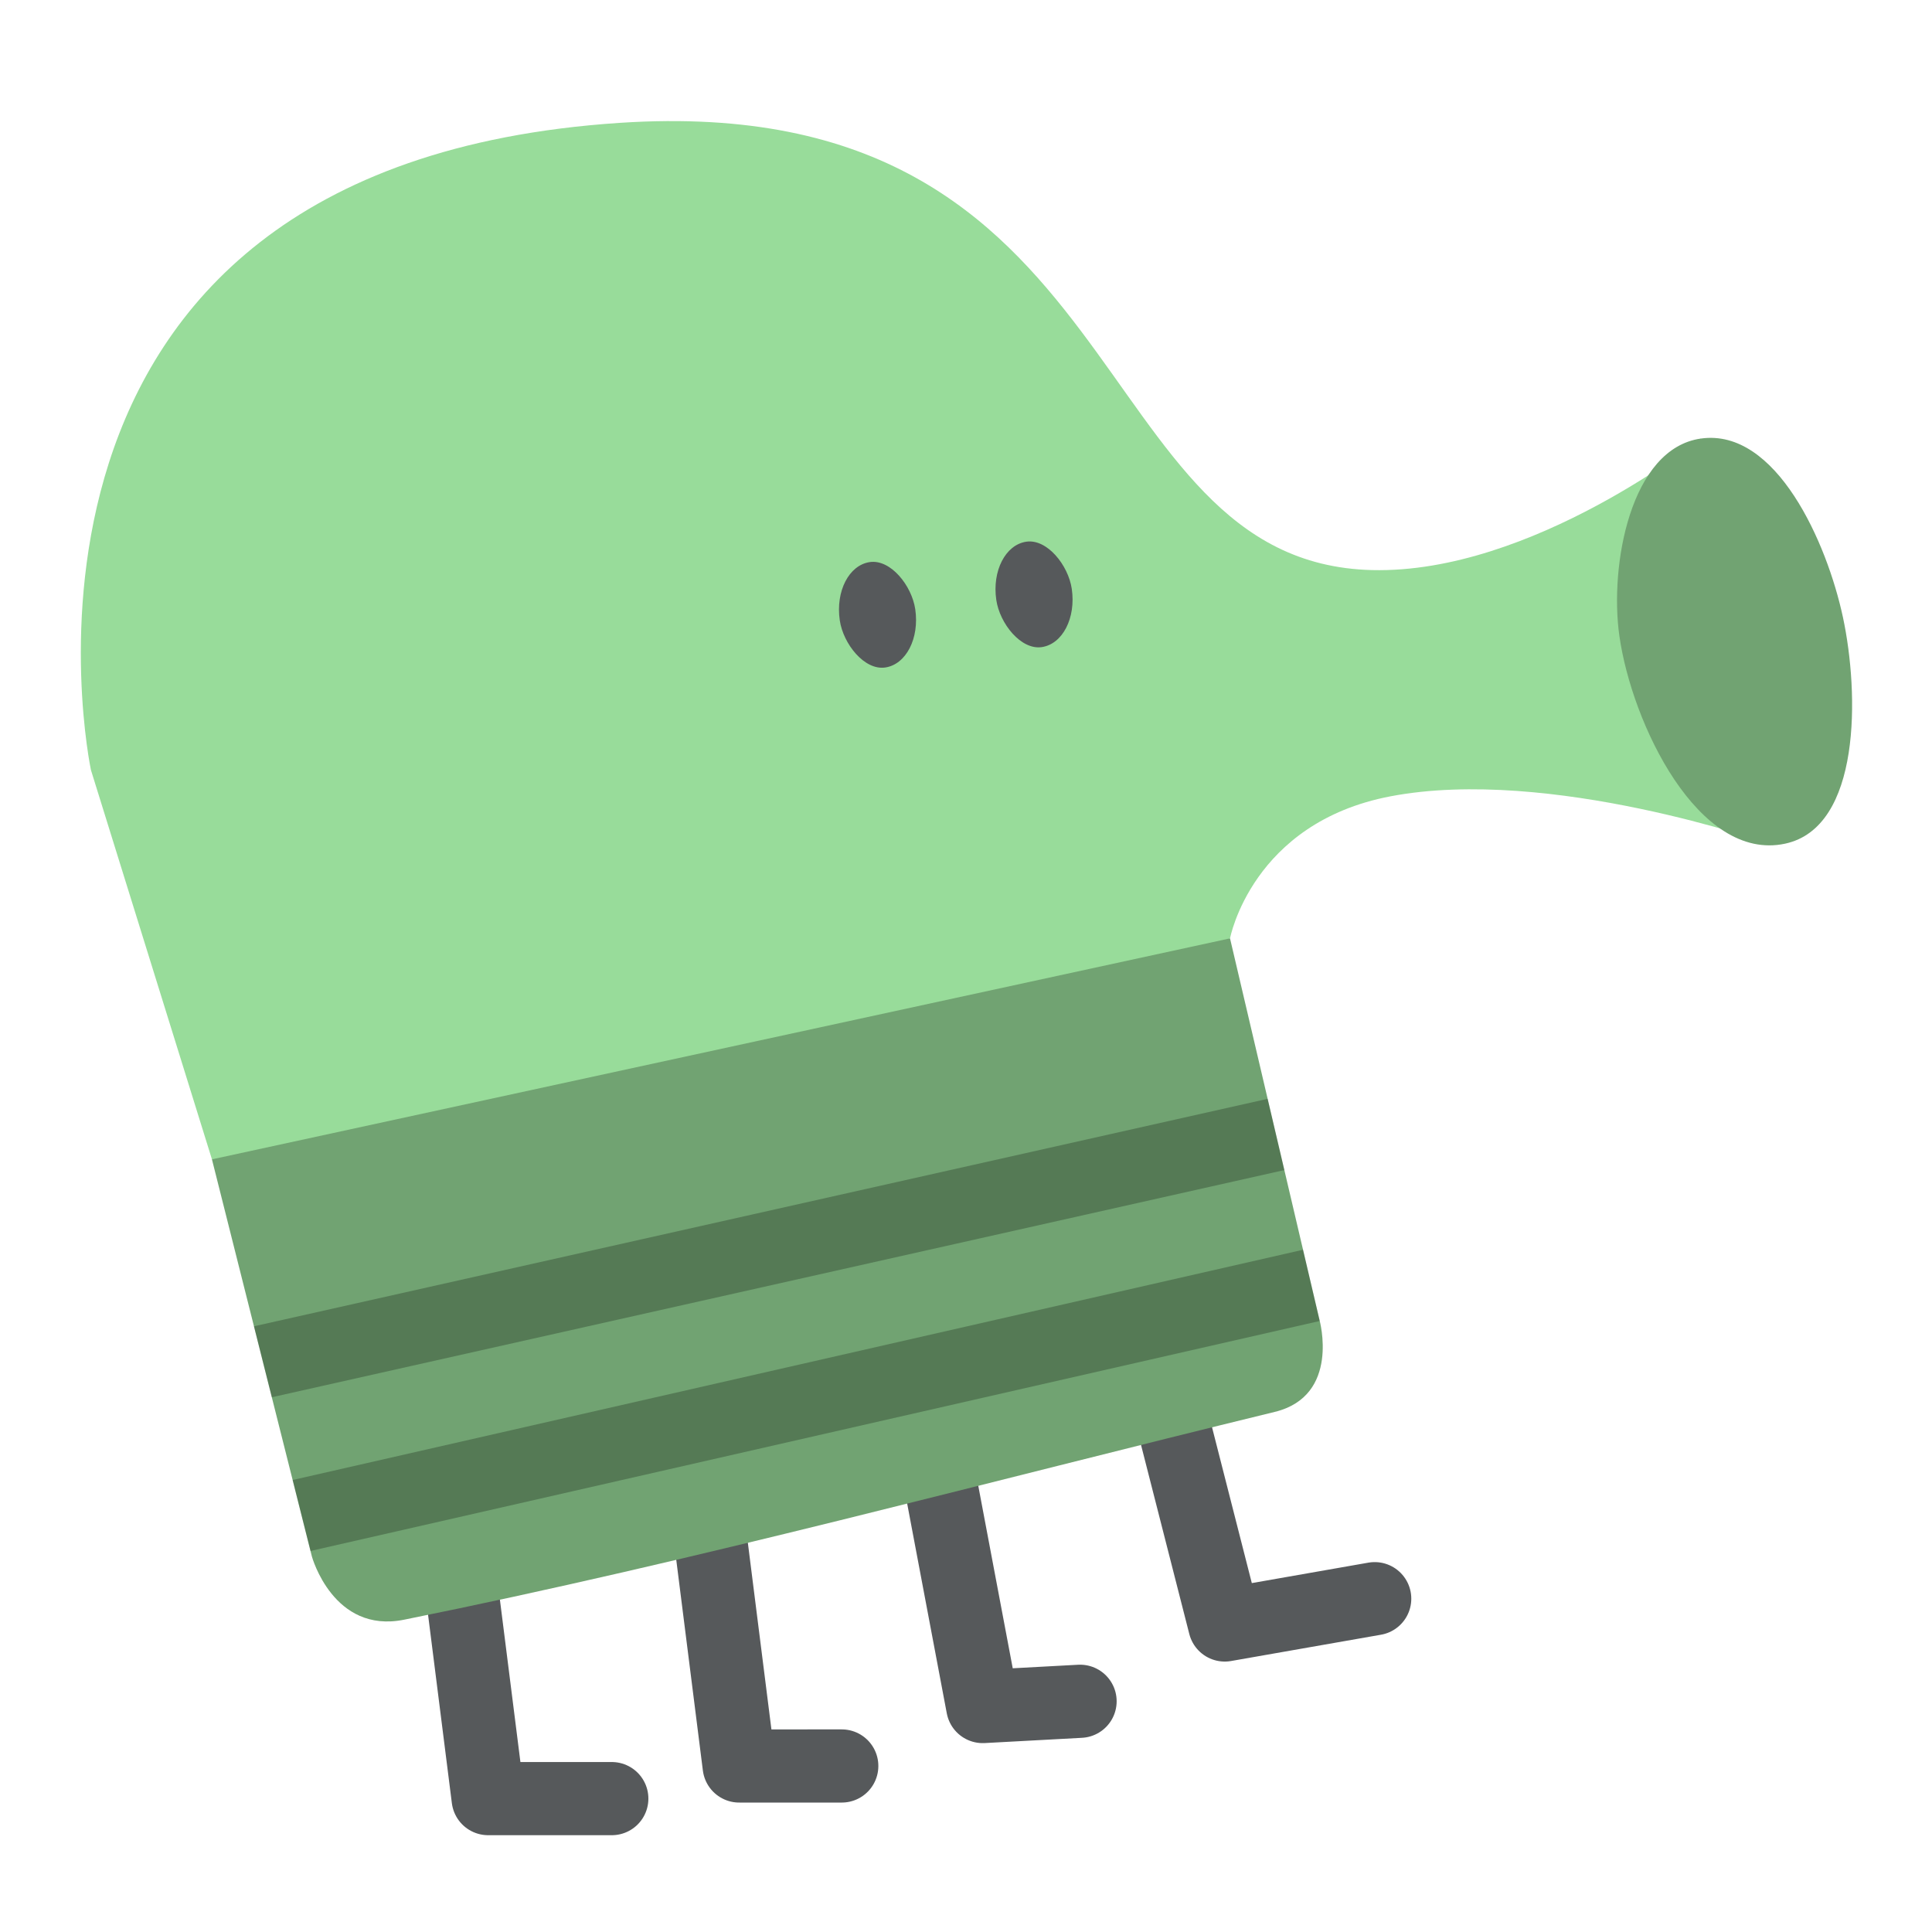 <?xml version="1.0" encoding="UTF-8" standalone="no"?>
<svg
   xmlns:dc="http://purl.org/dc/elements/1.1/"
   xmlns:cc="http://creativecommons.org/ns#"
   xmlns:rdf="http://www.w3.org/1999/02/22-rdf-syntax-ns#"
   xmlns:svg="http://www.w3.org/2000/svg"
   xmlns="http://www.w3.org/2000/svg"
   xmlns:sodipodi="http://sodipodi.sourceforge.net/DTD/sodipodi-0.dtd"
   xmlns:inkscape="http://www.inkscape.org/namespaces/inkscape"
   viewBox="0 0 192 192"
   version="1.1"
   id="svg16"
   sodipodi:docname="doodle_jump.svg"
   inkscape:version="0.92.4 (5da689c313, 2019-01-14)">
  <sodipodi:namedview
     pagecolor="#ffffff"
     bordercolor="#666666"
     borderopacity="1"
     objecttolerance="10"
     gridtolerance="10"
     guidetolerance="10"
     inkscape:pageopacity="0"
     inkscape:pageshadow="2"
     inkscape:window-width="1920"
     inkscape:window-height="1017"
     id="namedview18"
     showgrid="true"
     inkscape:zoom="3.4766083"
     inkscape:cx="114.91525"
     inkscape:cy="93.67496"
     inkscape:window-x="-8"
     inkscape:window-y="-8"
     inkscape:window-maximized="1"
     inkscape:current-layer="svg16"
     inkscape:snap-global="false">
    <inkscape:grid
       type="xygrid"
       id="grid827"
       spacingx="4"
       spacingy="4" />
  </sodipodi:namedview>
  <defs
     id="defs4">
    <style
       id="style2">.a{fill:none;stroke:#b1b5bd;stroke-linecap:round;stroke-linejoin:round;isolation:isolate;opacity:0.63;}</style>
  </defs>
  <path
     style="fill:#98dc9a;stroke:none;stroke-width:0.909px;stroke-linecap:butt;stroke-linejoin:miter;stroke-opacity:1"
     d="m 169.035,43.582 c 0,0 -16.8,13.462 -32.679,13.072 C 107.37,55.941 113.102,8.804 61.585,12.209 -3.708,16.526 9.037,76.523 9.037,76.523 l 12.026,38.692 55.163,1.046 46.013,-23.006 c 0,0 2.159,-11.489 15.948,-14.118 15.807,-3.013 37.647,4.706 37.647,4.706 z"
     id="path831"
     inkscape:connector-curvature="0"
     sodipodi:nodetypes="cssccccscc" />
  <path
     style="fill:#71a372;stroke:none;stroke-width:0.909px;stroke-linecap:butt;stroke-linejoin:miter;stroke-opacity:1"
     d="m 169.035,43.582 c -7.003,0.984 -9.096,12.605 -8.104,19.608 1.234,8.719 7.861,22.501 16.47,20.653 7.564,-1.623 7.367,-14.918 5.752,-22.483 -1.58,-7.4 -6.624,-18.831 -14.118,-17.778 z"
     id="path829"
     inkscape:connector-curvature="0"
     sodipodi:nodetypes="sssss" />
  <path
     style="fill:none;stroke:#56595b;stroke-width:7.271;stroke-linecap:round;stroke-linejoin:round;stroke-miterlimit:4;stroke-dasharray:none;stroke-opacity:1"
     d="m 45.376,153.908 3.137,24.836 h 12.287"
     id="path835"
     inkscape:connector-curvature="0" />
  <path
     style="fill:none;stroke:#56595b;stroke-width:7.271;stroke-linecap:round;stroke-linejoin:round;stroke-miterlimit:4;stroke-dasharray:none;stroke-opacity:1"
     d="m 70.321,150.665 3.137,24.836 H 83.654"
     id="path835-0"
     inkscape:connector-curvature="0"
     sodipodi:nodetypes="ccc" />
  <path
     style="fill:none;stroke:#56595b;stroke-width:7.271;stroke-linecap:round;stroke-linejoin:round;stroke-miterlimit:4;stroke-dasharray:none;stroke-opacity:1"
     d="m 93.219,146.065 4.444,23.529 9.673,-0.523"
     id="path835-8"
     inkscape:connector-curvature="0"
     sodipodi:nodetypes="ccc" />
  <path
     style="fill:none;stroke:#56595b;stroke-width:7.271;stroke-linecap:round;stroke-linejoin:round;stroke-miterlimit:4;stroke-dasharray:none;stroke-opacity:1"
     d="m 115.441,136.914 6.274,24.575 14.902,-2.614"
     id="path835-87"
     inkscape:connector-curvature="0"
     sodipodi:nodetypes="ccc" />
  <path
     style="fill:#71a372;stroke:none;stroke-width:0.909px;stroke-linecap:butt;stroke-linejoin:miter;stroke-opacity:1"
     d="M 21.063,115.215 122.238,93.255 131.127,131.163 c 0,0 2.121,7.55 -4.444,9.15 -28.812,7.021 -57.464,14.798 -86.535,20.653 -7.035,1.417 -9.15,-6.274 -9.15,-6.274 z"
     id="path833"
     inkscape:connector-curvature="0"
     sodipodi:nodetypes="cccsscc" />
  <path
     style="color:#000000;font-style:normal;font-variant:normal;font-weight:normal;font-stretch:normal;font-size:medium;line-height:normal;font-family:sans-serif;font-variant-ligatures:normal;font-variant-position:normal;font-variant-caps:normal;font-variant-numeric:normal;font-variant-alternates:normal;font-feature-settings:normal;text-indent:0;text-align:start;text-decoration:none;text-decoration-line:none;text-decoration-style:solid;text-decoration-color:#000000;letter-spacing:normal;word-spacing:normal;text-transform:none;writing-mode:lr-tb;direction:ltr;text-orientation:mixed;dominant-baseline:auto;baseline-shift:baseline;text-anchor:start;white-space:normal;shape-padding:0;clip-rule:nonzero;display:inline;overflow:visible;visibility:visible;opacity:0.25;isolation:auto;mix-blend-mode:normal;color-interpolation:sRGB;color-interpolation-filters:linearRGB;solid-color:#000000;solid-opacity:1;vector-effect:none;fill:#000000;fill-opacity:1;fill-rule:nonzero;stroke:none;stroke-width:7.271;stroke-linecap:round;stroke-linejoin:round;stroke-miterlimit:4;stroke-dasharray:none;stroke-dashoffset:0;stroke-opacity:1;color-rendering:auto;image-rendering:auto;shape-rendering:auto;text-rendering:auto;enable-background:accumulate"
     d="m 125.977,109.201 -100.74,22.604 1.775,7.053 100.624,-22.577 z m 3.517,14.999 -100.411,22.881 1.775,7.053 100.298,-22.856 c -0.007,-0.028 -0.028,-0.115 -0.028,-0.115 z"
     id="path864"
     inkscape:connector-curvature="0" />
  <rect
     style="opacity:1;vector-effect:none;fill:#56595b;fill-opacity:1;fill-rule:evenodd;stroke:none;stroke-width:7.271;stroke-linecap:round;stroke-linejoin:round;stroke-miterlimit:4;stroke-dasharray:none;stroke-opacity:1;paint-order:stroke fill markers"
     id="rect884"
     width="7.582"
     height="10.588"
     x="89.286"
     y="68.095"
     ry="5.294"
     rx="3.791"
     transform="rotate(-8.363)" />
  <rect
     style="opacity:1;vector-effect:none;fill:#56595b;fill-opacity:1;fill-rule:evenodd;stroke:none;stroke-width:7.271;stroke-linecap:round;stroke-linejoin:round;stroke-miterlimit:4;stroke-dasharray:none;stroke-opacity:1;paint-order:stroke fill markers"
     id="rect884-4"
     width="7.582"
     height="10.588"
     x="73.602"
     y="67.837"
     ry="5.294"
     rx="3.791"
     transform="rotate(-8.363)" />
</svg>
